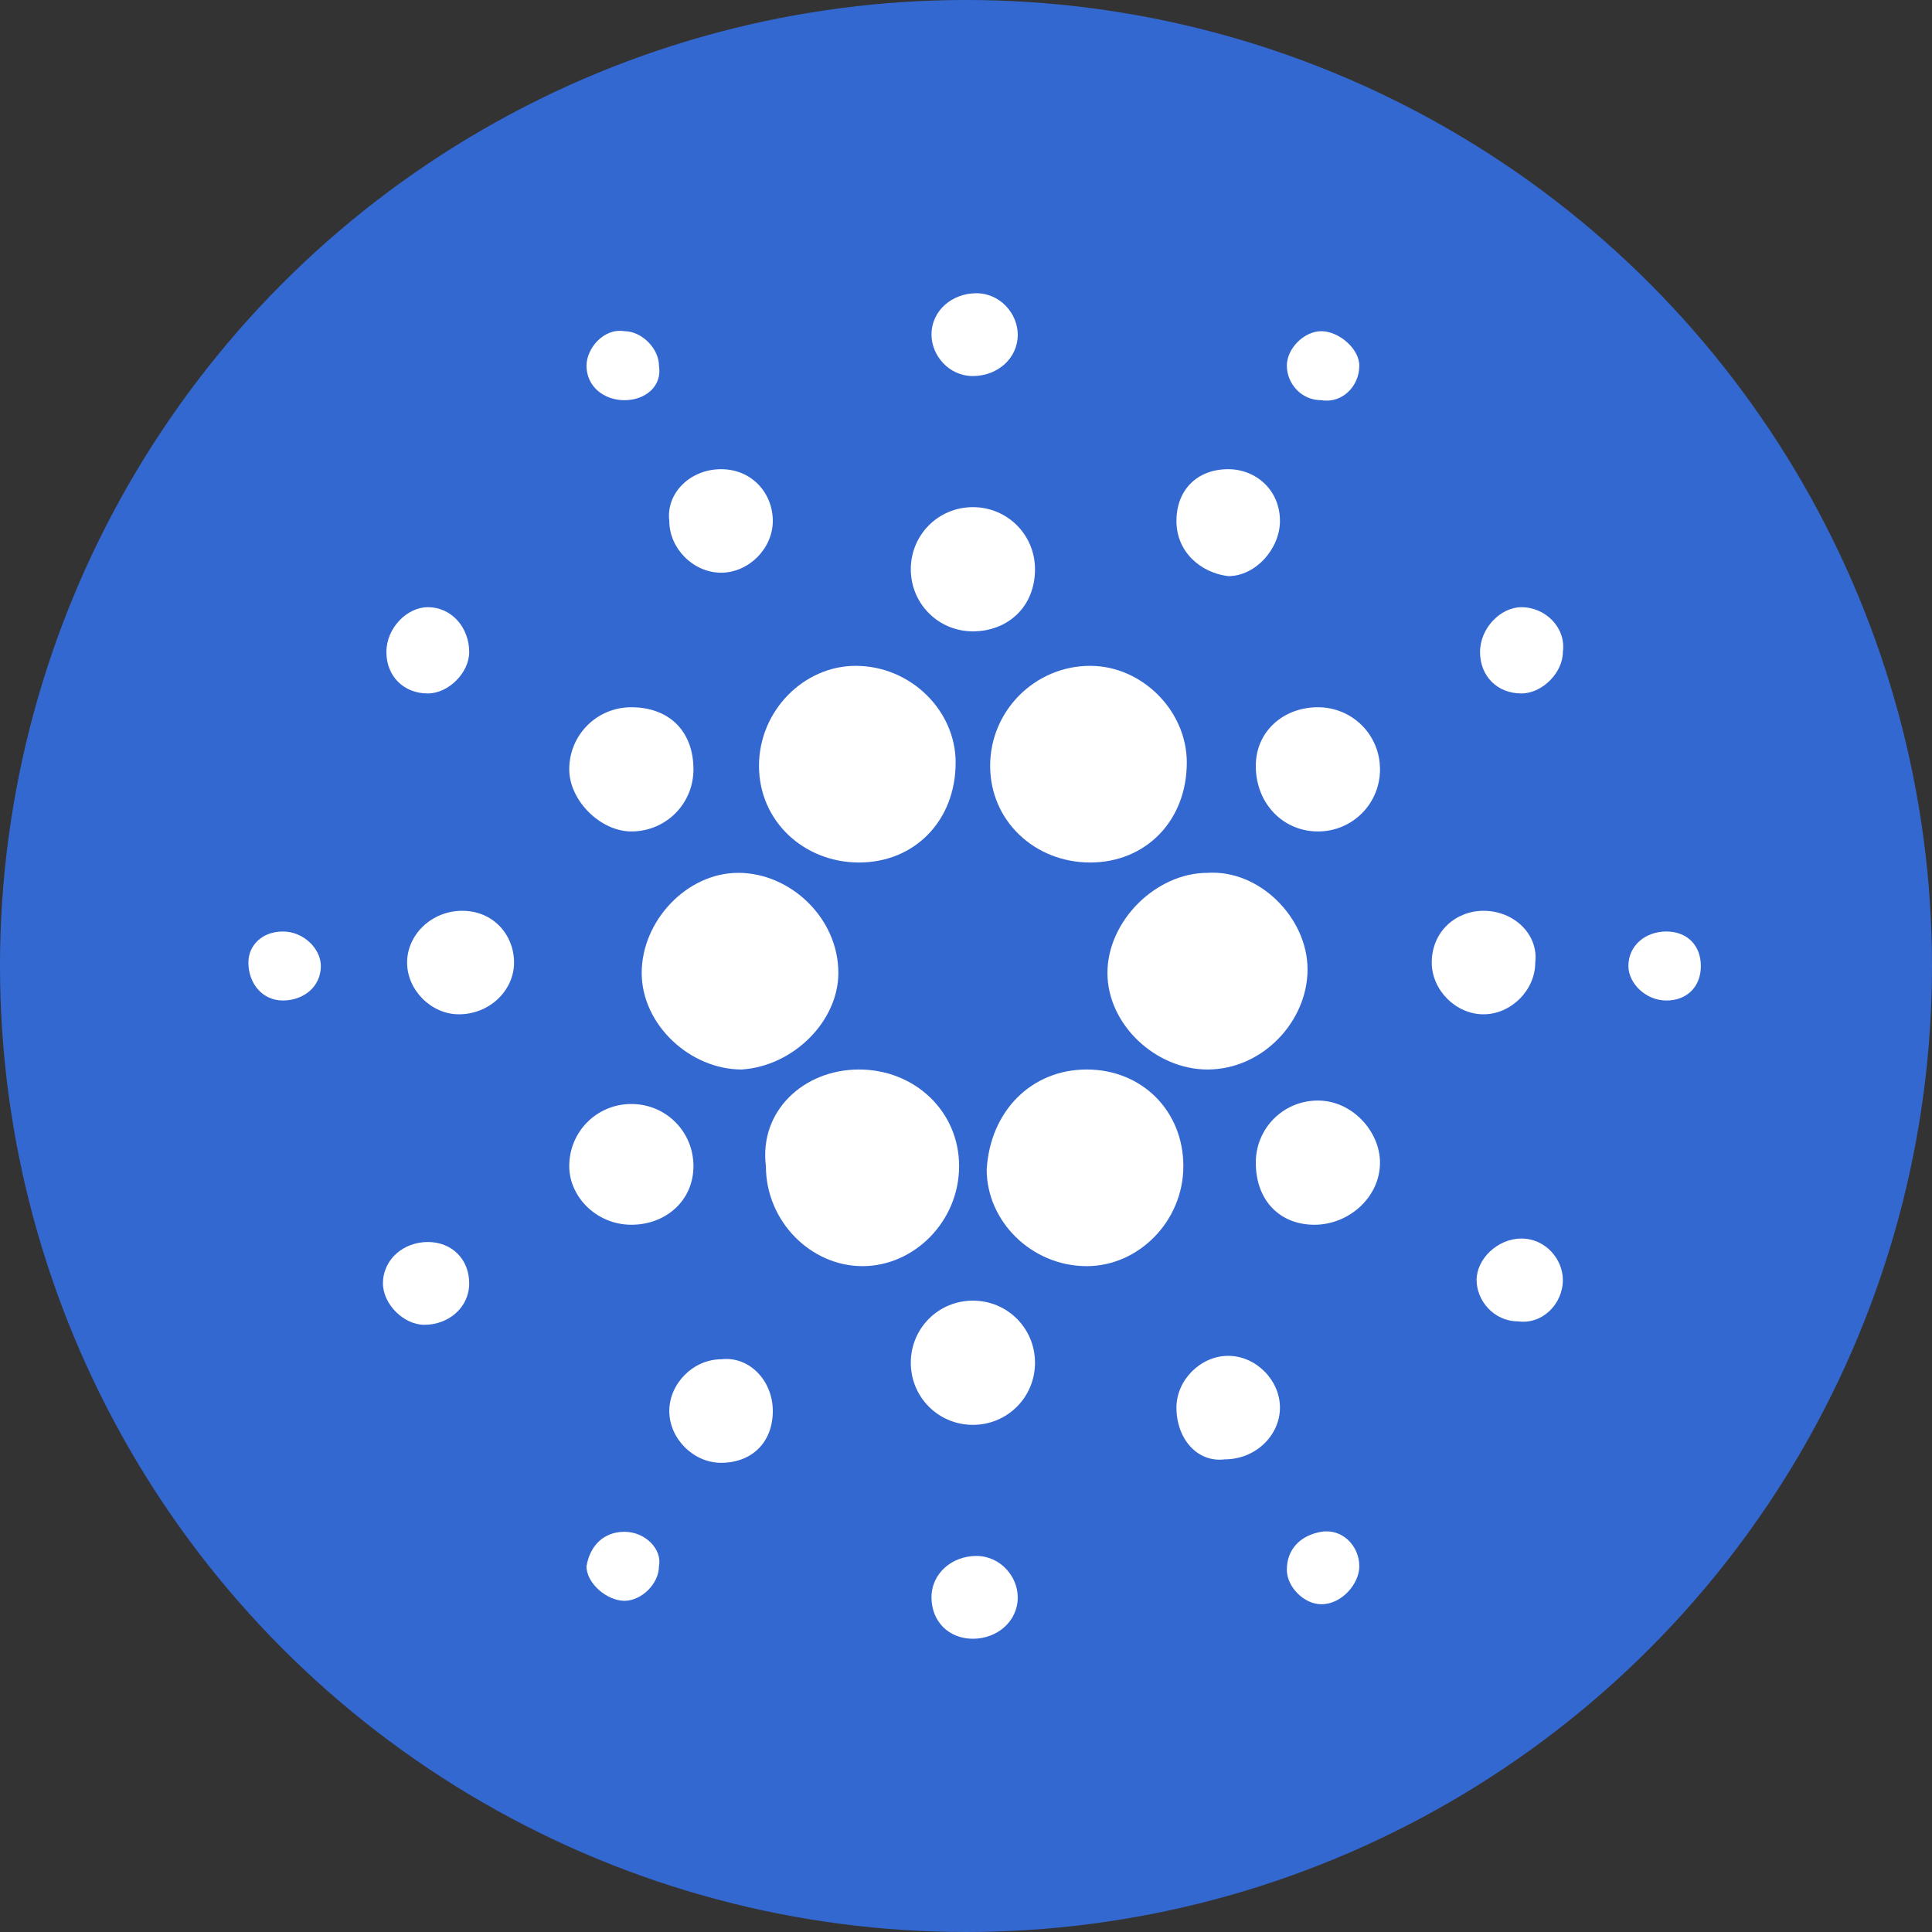 <?xml version="1.0" encoding="utf-8"?>
<!-- Generator: Adobe Illustrator 22.0.1, SVG Export Plug-In . SVG Version: 6.00 Build 0)  -->
<svg version="1.1" id="Слой_2" xmlns="http://www.w3.org/2000/svg" xmlns:xlink="http://www.w3.org/1999/xlink" x="0px" y="0px"
	 viewBox="0 0 56 56" style="enable-background:new 0 0 56 56;" xml:space="preserve">
<rect x="0" y="0" width="56" height="56" fill="#333333" stroke="none"/>
<style type="text/css">
	.st0{fill:#3468D1;}
	.st1{fill:#FFFFFF;}
</style>
<circle class="st0" cx="28" cy="28" r="28"/>
<path class="st1" d="M21.5,31c-1.5,0-2.9-1.3-2.9-2.8c0-1.5,1.3-2.9,2.8-2.9c1.5,0,2.9,1.3,2.9,2.9C24.3,29.6,23,30.9,21.5,31z"/>
<path class="st1" d="M37.9,28.1c0,1.5-1.3,2.9-2.9,2.9c-1.5,0-2.9-1.3-2.9-2.8c0-1.5,1.4-2.9,2.9-2.9C36.5,25.2,37.9,26.6,37.9,28.1
	z"/>
<path class="st1" d="M24.9,31c1.6,0,2.9,1.2,2.9,2.8c0,1.6-1.3,2.9-2.8,2.9c-1.5,0-2.8-1.3-2.8-2.9C22,32.2,23.3,31,24.9,31z"/>
<path class="st1" d="M24.9,25c-1.6,0-2.9-1.2-2.9-2.8c0-1.6,1.3-2.9,2.8-2.9c1.6,0,2.9,1.3,2.9,2.8C27.7,23.8,26.5,25,24.9,25z"/>
<path class="st1" d="M31.6,25c-1.6,0-2.9-1.2-2.9-2.8c0-1.6,1.3-2.9,2.9-2.9c1.5,0,2.8,1.3,2.8,2.8C34.4,23.8,33.2,25,31.6,25z"/>
<path class="st1" d="M31.5,31c1.6,0,2.8,1.2,2.8,2.8c0,1.6-1.3,2.9-2.8,2.9c-1.6,0-2.9-1.3-2.9-2.8C28.7,32.2,29.9,31,31.5,31z"/>
<path class="st1" d="M36.4,22.2c0-1,0.8-1.7,1.8-1.7c1,0,1.8,0.8,1.8,1.8c0,1-0.8,1.8-1.8,1.8C37.2,24.1,36.4,23.3,36.4,22.2z"/>
<path class="st1" d="M28.2,18.3c-1,0-1.8-0.8-1.8-1.8c0-1,0.8-1.8,1.8-1.8c1,0,1.8,0.8,1.8,1.8C30,17.6,29.2,18.3,28.2,18.3z"/>
<path class="st1" d="M18.3,20.5c1.1,0,1.8,0.7,1.8,1.8c0,1-0.8,1.8-1.8,1.8c-0.9,0-1.8-0.9-1.8-1.8C16.5,21.3,17.3,20.5,18.3,20.5z"
	/>
<path class="st1" d="M38.1,35.5c-1,0-1.7-0.7-1.7-1.8c0-1,0.8-1.8,1.8-1.8c1,0,1.8,0.9,1.8,1.8C40,34.7,39.1,35.5,38.1,35.5z"/>
<path class="st1" d="M28.2,37.7c1,0,1.8,0.8,1.8,1.8c0,1-0.8,1.8-1.8,1.8c-1,0-1.8-0.8-1.8-1.8C26.4,38.5,27.2,37.7,28.2,37.7z"/>
<path class="st1" d="M18.3,35.5c-1,0-1.8-0.8-1.8-1.7c0-1,0.8-1.8,1.8-1.8c1,0,1.8,0.8,1.8,1.8C20.1,34.8,19.3,35.5,18.3,35.5z"/>
<path class="st1" d="M43,26.4c0.9,0,1.6,0.7,1.5,1.5c0,0.8-0.7,1.5-1.5,1.5c-0.8,0-1.5-0.7-1.5-1.5C41.5,27,42.2,26.4,43,26.4z"/>
<path class="st1" d="M34.1,40.8c0-0.8,0.7-1.5,1.5-1.5c0.8,0,1.5,0.7,1.5,1.5c0,0.8-0.7,1.5-1.6,1.5C34.7,42.4,34.1,41.7,34.1,40.8z
	"/>
<path class="st1" d="M34.1,15.1c0-0.9,0.6-1.5,1.5-1.5c0.8,0,1.5,0.6,1.5,1.5c0,0.8-0.7,1.6-1.5,1.6C34.8,16.6,34.1,16,34.1,15.1z"
	/>
<path class="st1" d="M14.9,27.9c0,0.8-0.7,1.5-1.6,1.5c-0.8,0-1.5-0.7-1.5-1.5c0-0.8,0.7-1.5,1.6-1.5C14.3,26.4,14.9,27.1,14.9,27.9
	z"/>
<path class="st1" d="M22.4,40.9c0,0.9-0.6,1.5-1.5,1.5c-0.8,0-1.5-0.7-1.5-1.5c0-0.8,0.7-1.5,1.5-1.5C21.7,39.3,22.4,40,22.4,40.9z"
	/>
<path class="st1" d="M20.9,13.6c0.9,0,1.5,0.7,1.5,1.5c0,0.8-0.7,1.5-1.5,1.5c-0.8,0-1.5-0.7-1.5-1.5C19.3,14.3,20,13.6,20.9,13.6z"
	/>
<path class="st1" d="M12.4,20.1c-0.7,0-1.2-0.5-1.2-1.2c0-0.7,0.6-1.3,1.2-1.3c0.7,0,1.2,0.6,1.2,1.3C13.6,19.5,13,20.1,12.4,20.1z"
	/>
<path class="st1" d="M44.1,20.1c-0.7,0-1.2-0.5-1.2-1.2c0-0.7,0.6-1.3,1.2-1.3c0.7,0,1.3,0.6,1.2,1.3C45.3,19.5,44.7,20.1,44.1,20.1
	z"/>
<path class="st1" d="M13.6,37.2c0,0.7-0.6,1.2-1.3,1.2c-0.6,0-1.2-0.6-1.2-1.2c0-0.7,0.6-1.2,1.3-1.2C13.1,36,13.6,36.5,13.6,37.2z"
	/>
<path class="st1" d="M44.1,35.9c0.7,0,1.2,0.6,1.2,1.2c0,0.7-0.6,1.3-1.3,1.2c-0.7,0-1.2-0.6-1.2-1.2C42.8,36.5,43.4,35.9,44.1,35.9
	z"/>
<path class="st1" d="M28.3,8.5c0.7,0,1.2,0.6,1.2,1.2c0,0.7-0.6,1.2-1.3,1.2c-0.7,0-1.2-0.6-1.2-1.2C27,9,27.6,8.5,28.3,8.5z"/>
<path class="st1" d="M28.2,47.5c-0.7,0-1.2-0.5-1.2-1.2c0-0.7,0.6-1.2,1.3-1.2c0.7,0,1.2,0.6,1.2,1.2C29.5,47,28.9,47.5,28.2,47.5z"
	/>
<path class="st1" d="M18.1,11.6c-0.6,0-1.1-0.4-1.1-1c0-0.5,0.5-1.1,1.1-1c0.5,0,1,0.5,1,1C19.2,11.2,18.7,11.6,18.1,11.6z"/>
<path class="st1" d="M8.2,27c0.6,0,1.1,0.5,1.1,1c0,0.6-0.5,1-1.1,1c-0.6,0-1-0.5-1-1.1C7.2,27.4,7.6,27,8.2,27z"/>
<path class="st1" d="M49.3,28c0,0.6-0.4,1-1,1c-0.6,0-1.1-0.5-1.1-1c0-0.6,0.5-1,1.1-1C48.9,27,49.3,27.4,49.3,28z"/>
<path class="st1" d="M38.3,11.6c-0.6,0-1-0.5-1-1c0-0.5,0.5-1,1-1c0.5,0,1.1,0.5,1.1,1C39.4,11.2,38.9,11.7,38.3,11.6z"/>
<path class="st1" d="M18.1,44.4c0.6,0,1.1,0.5,1,1c0,0.5-0.5,1-1,1c-0.5,0-1.1-0.5-1.1-1C17.1,44.8,17.5,44.4,18.1,44.4z"/>
<path class="st1" d="M39.4,45.4c0,0.5-0.5,1.1-1.1,1.1c-0.5,0-1-0.5-1-1c0-0.6,0.4-1,1-1.1C38.9,44.3,39.4,44.8,39.4,45.4z"/>
</svg>
